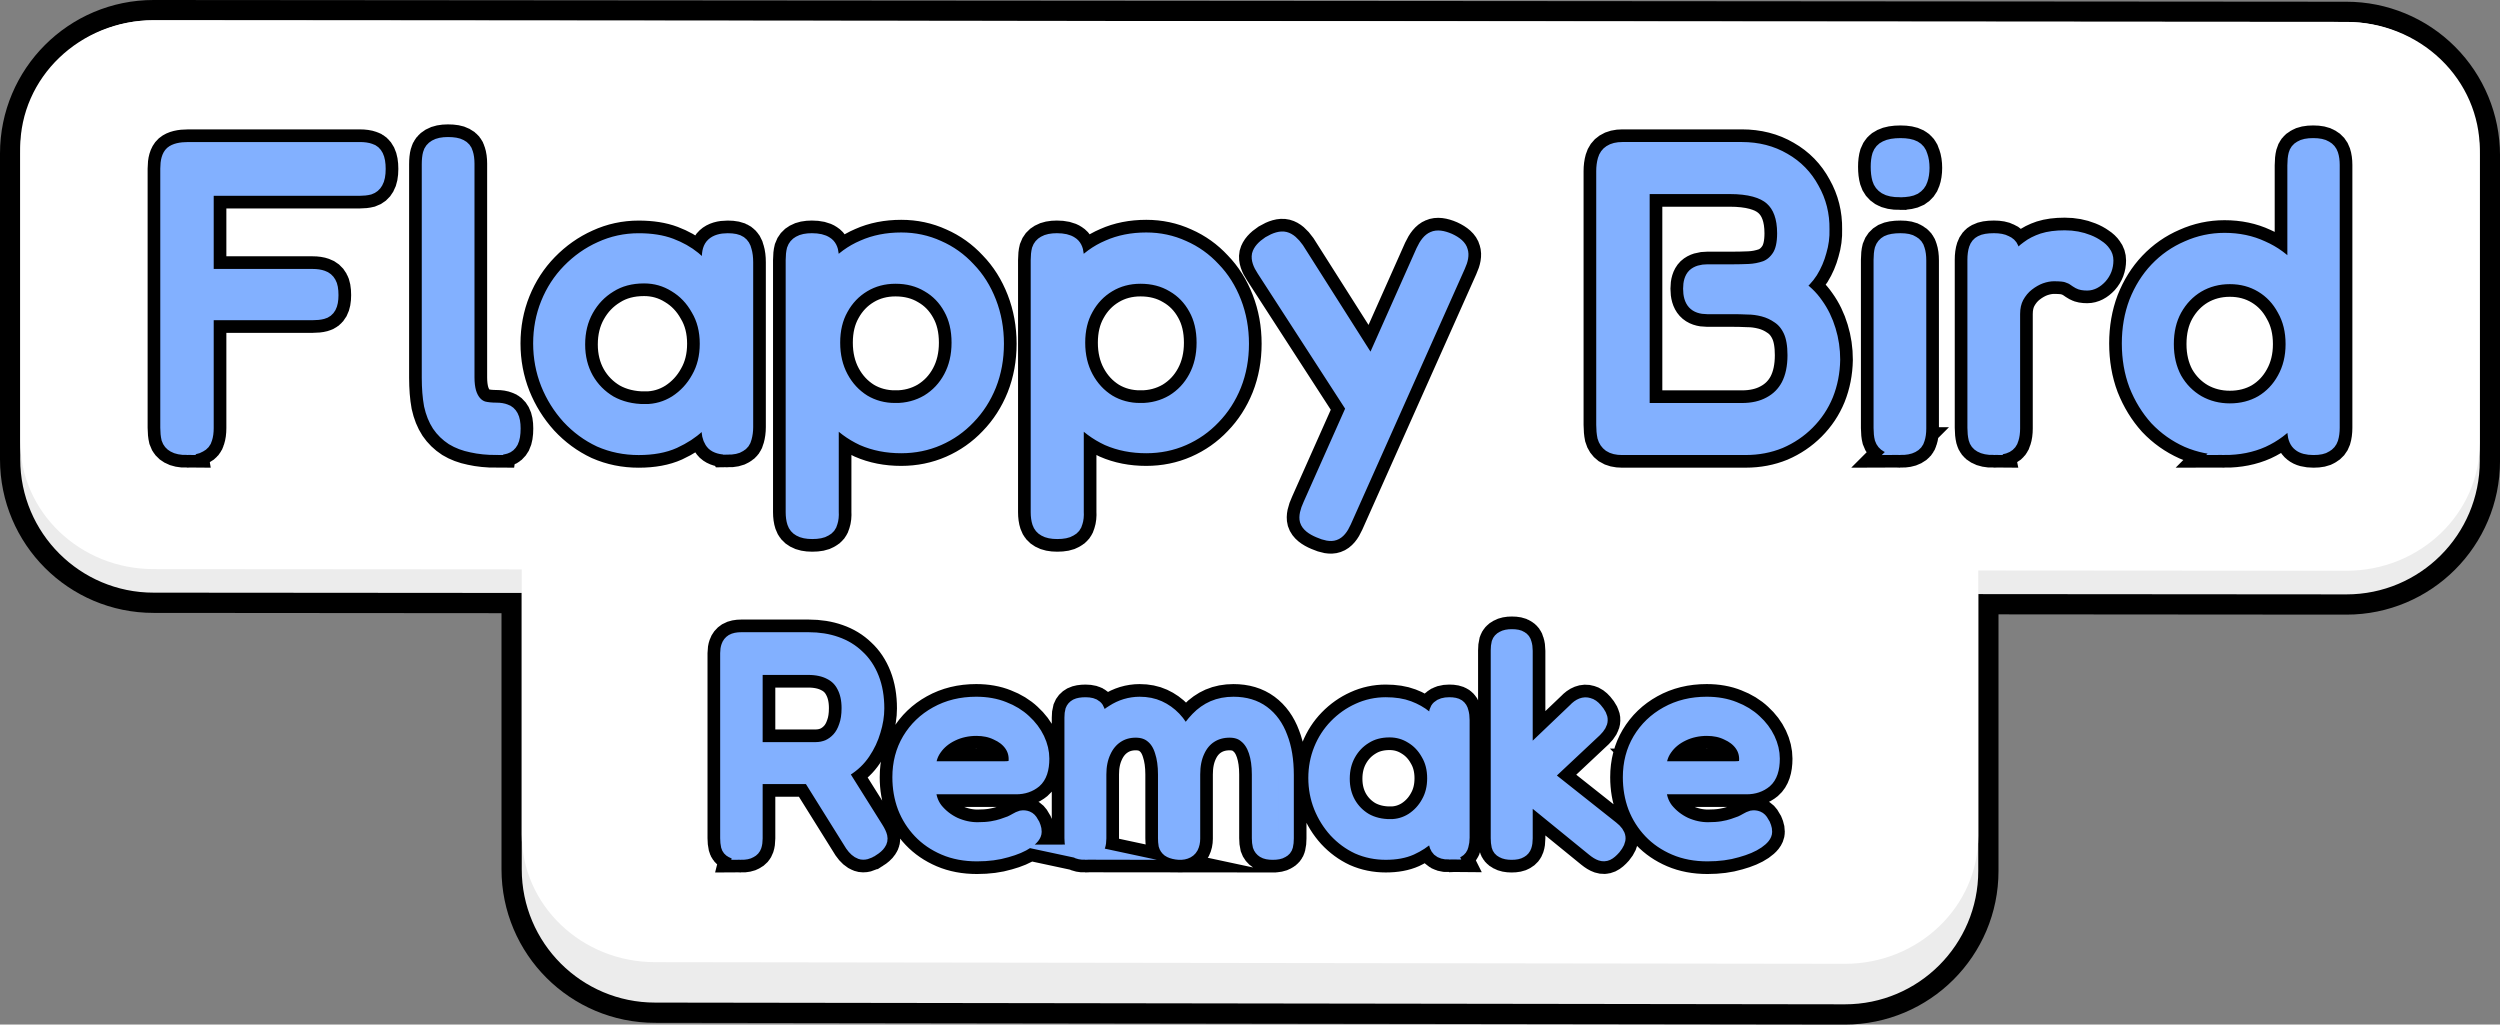 <svg version="1.1" xmlns="http://www.w3.org/2000/svg" xmlns:xlink="http://www.w3.org/1999/xlink" width="246.962" height="101.209" viewBox="0,0,246.962,101.209"><rect x="0" y="0" width="246.962" height="101.209" fill="#808080" stroke="none"/><g transform="translate(-116.519,-129.395)"><g data-paper-data="{&quot;isPaintingLayer&quot;:true}" stroke-linecap="square" stroke-linejoin="miter" stroke-miterlimit="10" stroke-dasharray="" stroke-dashoffset="0" style="mix-blend-mode: normal"><g fill="#ffffff" fill-rule="evenodd" stroke="#000000" stroke-width="4"><path d="M118.519,144.566v0c0,-7.274 5.897,-13.171 13.171,-13.171l216.621,0.171v0c3.493,0 6.843,1.388 9.313,3.858c2.47,2.47 3.858,5.82 3.858,9.313v30.203c0,7.274 -5.897,13.171 -13.171,13.171l-216.621,-0.171c-7.274,0 -13.171,-5.897 -13.171,-13.171z"/><path d="M168.06,185.061v0c0,-7.274 5.897,-13.171 13.171,-13.171l117.538,0.171v0c3.493,0 6.843,1.388 9.313,3.858c2.47,2.47 3.858,5.82 3.858,9.313v30.203c0,7.274 -5.897,13.171 -13.171,13.171l-117.538,-0.171c-7.274,0 -13.171,-5.897 -13.171,-13.171z"/></g><g fill="#ececec" fill-rule="evenodd" stroke="none" stroke-width="1"><path d="M118.519,144.566v0c0,-7.274 5.897,-13.171 13.171,-13.171l216.621,0.171v0c3.493,0 6.843,1.388 9.313,3.858c2.47,2.47 3.858,5.82 3.858,9.313v30.203c0,7.274 -5.897,13.171 -13.171,13.171l-216.621,-0.171c-7.274,0 -13.171,-5.897 -13.171,-13.171z"/><path d="M168.06,185.061v0c0,-7.274 5.897,-13.171 13.171,-13.171l117.538,0.171v0c3.493,0 6.843,1.388 9.313,3.858c2.47,2.47 3.858,5.82 3.858,9.313v30.203c0,7.274 -5.897,13.171 -13.171,13.171l-117.538,-0.171c-7.274,0 -13.171,-5.897 -13.171,-13.171z"/></g><path d="M118.519,144.024v0c0,-6.975 5.897,-12.629 13.171,-12.629l216.621,0.164v0c3.493,0 6.843,1.331 9.313,3.699c2.47,2.368 3.858,5.58 3.858,8.93v28.96c0,6.975 -5.897,12.629 -13.171,12.629l-216.621,-0.164c-7.274,0 -13.171,-5.654 -13.171,-12.629z" fill="#ffffff" fill-rule="evenodd" stroke="none" stroke-width="1"/><path d="M168.06,182.852v0c0,-6.975 5.897,-12.629 13.171,-12.629l117.538,0.164v0c3.493,0 6.843,1.331 9.313,3.699c2.47,2.368 3.858,5.58 3.858,8.93v28.96c0,6.975 -5.897,12.629 -13.171,12.629l-117.538,-0.164c-7.274,0 -13.171,-5.654 -13.171,-12.629z" fill="#ffffff" fill-rule="evenodd" stroke="none" stroke-width="1"/><g fill="#ffb905" fill-rule="nonzero" stroke="#000000" stroke-width="4"><path d="M134.974,173.595c-0.542,0 -0.954,-0.082 -1.236,-0.247c-0.259,-0.141 -0.436,-0.353 -0.53,-0.636c-0.071,-0.306 -0.106,-0.659 -0.106,-1.06v-25.605c0,-0.73 0.141,-1.224 0.424,-1.483c0.306,-0.259 0.836,-0.388 1.589,-0.388h16.952c0.4,0 0.73,0.047 0.989,0.141c0.259,0.071 0.459,0.247 0.6,0.53c0.141,0.283 0.212,0.695 0.212,1.236c0,0.565 -0.082,0.989 -0.247,1.271c-0.141,0.259 -0.353,0.436 -0.636,0.53c-0.283,0.071 -0.612,0.106 -0.989,0.106h-15.116v8.723h10.524c0.377,0 0.695,0.047 0.954,0.141c0.283,0.094 0.494,0.271 0.636,0.53c0.141,0.235 0.212,0.624 0.212,1.165c0,0.494 -0.071,0.871 -0.212,1.13c-0.141,0.259 -0.353,0.424 -0.636,0.494c-0.259,0.071 -0.6,0.106 -1.024,0.106h-10.454v11.407c0,0.4 -0.047,0.742 -0.141,1.024c-0.071,0.283 -0.247,0.494 -0.53,0.636c-0.259,0.165 -0.671,0.247 -1.236,0.247zM165.573,173.595c-0.895,0 -1.707,-0.082 -2.437,-0.247c-0.706,-0.141 -1.33,-0.377 -1.872,-0.706c-0.542,-0.353 -0.989,-0.789 -1.342,-1.307c-0.353,-0.542 -0.612,-1.189 -0.777,-1.942c-0.141,-0.777 -0.212,-1.672 -0.212,-2.684v-21.084c0,-0.424 0.035,-0.765 0.106,-1.024c0.071,-0.283 0.247,-0.506 0.53,-0.671c0.283,-0.165 0.683,-0.247 1.201,-0.247c0.542,0 0.942,0.071 1.201,0.212c0.283,0.141 0.459,0.353 0.53,0.636c0.094,0.283 0.141,0.624 0.141,1.024v21.119c0,0.565 0.059,1.059 0.177,1.483c0.118,0.4 0.294,0.742 0.53,1.024c0.235,0.283 0.53,0.483 0.883,0.6c0.377,0.094 0.824,0.141 1.342,0.141c0.33,0 0.612,0.047 0.848,0.141c0.235,0.071 0.424,0.235 0.565,0.494c0.141,0.259 0.212,0.647 0.212,1.165c0,0.565 -0.071,0.989 -0.212,1.271c-0.141,0.259 -0.33,0.424 -0.565,0.494c-0.235,0.071 -0.518,0.106 -0.848,0.106zM188.371,173.56c-0.612,0 -1.06,-0.129 -1.342,-0.388c-0.259,-0.259 -0.412,-0.647 -0.459,-1.165l0.177,-2.119c-0.283,0.447 -0.73,0.965 -1.342,1.554c-0.589,0.565 -1.366,1.071 -2.331,1.519c-0.942,0.424 -2.095,0.636 -3.461,0.636c-1.366,0 -2.637,-0.259 -3.814,-0.777c-1.154,-0.542 -2.178,-1.295 -3.073,-2.26c-0.871,-0.965 -1.554,-2.06 -2.048,-3.284c-0.494,-1.248 -0.742,-2.566 -0.742,-3.955c0,-1.389 0.247,-2.696 0.742,-3.92c0.494,-1.224 1.189,-2.296 2.084,-3.214c0.918,-0.942 1.954,-1.672 3.108,-2.19c1.177,-0.542 2.425,-0.812 3.744,-0.812c1.224,0 2.272,0.165 3.143,0.494c0.871,0.33 1.625,0.753 2.26,1.271c0.636,0.518 1.189,1.095 1.66,1.731l-0.071,-1.766c-0.024,-0.612 0.106,-1.048 0.388,-1.307c0.306,-0.283 0.777,-0.424 1.413,-0.424c0.542,0 0.93,0.082 1.165,0.247c0.235,0.165 0.388,0.412 0.459,0.742c0.094,0.306 0.141,0.683 0.141,1.13v16.281c0,0.377 -0.047,0.73 -0.141,1.06c-0.071,0.306 -0.235,0.53 -0.494,0.671c-0.235,0.165 -0.624,0.247 -1.165,0.247zM180.248,170.063c1.107,0 2.131,-0.294 3.073,-0.883c0.942,-0.612 1.683,-1.413 2.225,-2.402c0.565,-0.989 0.848,-2.131 0.848,-3.426c0,-1.319 -0.294,-2.472 -0.883,-3.461c-0.565,-1.012 -1.318,-1.801 -2.26,-2.366c-0.942,-0.589 -1.978,-0.883 -3.108,-0.883c-1.319,0 -2.46,0.306 -3.426,0.918c-0.965,0.589 -1.731,1.389 -2.296,2.402c-0.565,1.012 -0.848,2.166 -0.848,3.461c0,1.271 0.283,2.413 0.848,3.426c0.565,0.989 1.342,1.778 2.331,2.366c1.012,0.565 2.178,0.848 3.496,0.848zM205.547,173.418c-1.389,0 -2.649,-0.247 -3.779,-0.742c-1.107,-0.518 -2.06,-1.224 -2.861,-2.119c-0.777,-0.918 -1.389,-2.001 -1.836,-3.249c-0.424,-1.248 -0.624,-2.613 -0.6,-4.097c0,-1.46 0.212,-2.802 0.636,-4.026c0.424,-1.248 1.036,-2.331 1.836,-3.249c0.801,-0.918 1.754,-1.613 2.861,-2.084c1.107,-0.494 2.354,-0.742 3.744,-0.742c1.295,0 2.507,0.259 3.638,0.777c1.13,0.494 2.119,1.201 2.967,2.119c0.871,0.895 1.554,1.978 2.048,3.249c0.494,1.271 0.742,2.637 0.742,4.097c0,1.46 -0.247,2.814 -0.742,4.061c-0.494,1.224 -1.177,2.284 -2.048,3.179c-0.848,0.895 -1.836,1.589 -2.967,2.084c-1.13,0.494 -2.343,0.742 -3.638,0.742zM196.754,181.894c-0.518,0 -0.918,-0.082 -1.201,-0.247c-0.259,-0.141 -0.436,-0.353 -0.53,-0.636c-0.094,-0.283 -0.141,-0.624 -0.141,-1.024v-24.898c0,-0.4 0.035,-0.742 0.106,-1.024c0.094,-0.283 0.271,-0.494 0.53,-0.636c0.283,-0.165 0.683,-0.247 1.201,-0.247c0.612,0 1.071,0.106 1.377,0.318c0.306,0.188 0.483,0.53 0.53,1.024v25.428c0.024,0.4 -0.012,0.742 -0.106,1.024c-0.071,0.306 -0.247,0.53 -0.53,0.671c-0.259,0.165 -0.671,0.247 -1.236,0.247zM204.982,169.957c1.177,0 2.248,-0.283 3.214,-0.848c0.965,-0.589 1.719,-1.389 2.26,-2.402c0.542,-1.012 0.812,-2.166 0.812,-3.461c0,-1.319 -0.271,-2.46 -0.812,-3.426c-0.542,-0.989 -1.283,-1.754 -2.225,-2.296c-0.942,-0.565 -2.025,-0.848 -3.249,-0.848c-1.177,0 -2.237,0.283 -3.179,0.848c-0.942,0.565 -1.683,1.342 -2.225,2.331c-0.542,0.965 -0.812,2.095 -0.812,3.39c0,1.295 0.271,2.449 0.812,3.461c0.542,1.012 1.283,1.813 2.225,2.402c0.942,0.565 2.001,0.848 3.179,0.848zM229.752,173.418c-1.389,0 -2.649,-0.247 -3.779,-0.742c-1.107,-0.518 -2.06,-1.224 -2.861,-2.119c-0.777,-0.918 -1.389,-2.001 -1.836,-3.249c-0.424,-1.248 -0.624,-2.613 -0.6,-4.097c0,-1.46 0.212,-2.802 0.636,-4.026c0.424,-1.248 1.036,-2.331 1.836,-3.249c0.801,-0.918 1.754,-1.613 2.861,-2.084c1.107,-0.494 2.354,-0.742 3.744,-0.742c1.295,0 2.507,0.259 3.638,0.777c1.13,0.494 2.119,1.201 2.967,2.119c0.871,0.895 1.554,1.978 2.048,3.249c0.494,1.271 0.742,2.637 0.742,4.097c0,1.46 -0.247,2.814 -0.742,4.061c-0.494,1.224 -1.177,2.284 -2.048,3.179c-0.848,0.895 -1.836,1.589 -2.967,2.084c-1.13,0.494 -2.343,0.742 -3.638,0.742zM220.958,181.894c-0.518,0 -0.918,-0.082 -1.201,-0.247c-0.259,-0.141 -0.436,-0.353 -0.53,-0.636c-0.094,-0.283 -0.141,-0.624 -0.141,-1.024v-24.898c0,-0.4 0.035,-0.742 0.106,-1.024c0.094,-0.283 0.271,-0.494 0.53,-0.636c0.283,-0.165 0.683,-0.247 1.201,-0.247c0.612,0 1.071,0.106 1.377,0.318c0.306,0.188 0.483,0.53 0.53,1.024v25.428c0.024,0.4 -0.012,0.742 -0.106,1.024c-0.071,0.306 -0.247,0.53 -0.53,0.671c-0.259,0.165 -0.671,0.247 -1.236,0.247zM229.187,169.957c1.177,0 2.248,-0.283 3.214,-0.848c0.965,-0.589 1.719,-1.389 2.26,-2.402c0.542,-1.012 0.812,-2.166 0.812,-3.461c0,-1.319 -0.271,-2.46 -0.812,-3.426c-0.542,-0.989 -1.283,-1.754 -2.225,-2.296c-0.942,-0.565 -2.025,-0.848 -3.249,-0.848c-1.177,0 -2.237,0.283 -3.179,0.848c-0.942,0.565 -1.683,1.342 -2.225,2.331c-0.542,0.965 -0.812,2.095 -0.812,3.39c0,1.295 0.271,2.449 0.812,3.461c0.542,1.012 1.283,1.813 2.225,2.402c0.942,0.565 2.001,0.848 3.179,0.848zM246.864,181.788c-0.683,-0.283 -1.083,-0.612 -1.201,-0.989c-0.094,-0.353 0.012,-0.859 0.318,-1.519l11.16,-25.075c0.306,-0.659 0.636,-1.06 0.989,-1.201c0.353,-0.165 0.859,-0.106 1.519,0.177c0.659,0.306 1.036,0.647 1.13,1.024c0.118,0.353 0.035,0.836 -0.247,1.448l-11.266,25.252c-0.283,0.636 -0.6,1.012 -0.954,1.13c-0.33,0.118 -0.812,0.035 -1.448,-0.247zM251.031,170.911l-9.641,-14.904c-0.377,-0.565 -0.53,-1.036 -0.459,-1.413c0.094,-0.377 0.424,-0.753 0.989,-1.13c0.636,-0.377 1.142,-0.518 1.519,-0.424c0.377,0.094 0.765,0.424 1.165,0.989l8.158,12.855zM276.753,173.595c-0.494,0 -0.883,-0.094 -1.165,-0.283c-0.259,-0.188 -0.436,-0.447 -0.53,-0.777c-0.071,-0.353 -0.106,-0.742 -0.106,-1.165v-25.075c0,-0.4 0.047,-0.765 0.141,-1.095c0.094,-0.33 0.271,-0.577 0.53,-0.742c0.283,-0.188 0.671,-0.283 1.165,-0.283h11.796c1.554,0 2.931,0.353 4.132,1.06c1.201,0.683 2.131,1.636 2.79,2.861c0.683,1.201 1.012,2.519 0.989,3.955c0.024,0.73 -0.071,1.448 -0.283,2.154c-0.188,0.706 -0.471,1.366 -0.848,1.978c-0.377,0.589 -0.848,1.083 -1.413,1.483c0.777,0.471 1.424,1.083 1.942,1.836c0.542,0.753 0.954,1.601 1.236,2.543c0.283,0.918 0.424,1.884 0.424,2.896c-0.024,1.224 -0.247,2.366 -0.671,3.426c-0.424,1.036 -1.036,1.954 -1.836,2.755c-0.777,0.777 -1.683,1.389 -2.719,1.836c-1.036,0.424 -2.154,0.636 -3.355,0.636zM278.731,169.957h9.853c1.083,0 2.013,-0.212 2.79,-0.636c0.801,-0.424 1.413,-1.036 1.836,-1.836c0.424,-0.824 0.636,-1.825 0.636,-3.002c0,-1.012 -0.141,-1.825 -0.424,-2.437c-0.283,-0.612 -0.671,-1.083 -1.165,-1.413c-0.471,-0.33 -0.977,-0.565 -1.519,-0.706c-0.542,-0.141 -1.071,-0.212 -1.589,-0.212c-0.518,-0.024 -0.989,-0.035 -1.413,-0.035h-2.578c-0.565,0 -0.977,-0.141 -1.236,-0.424c-0.259,-0.283 -0.388,-0.73 -0.388,-1.342c0,-0.589 0.129,-1.012 0.388,-1.271c0.283,-0.259 0.706,-0.388 1.271,-0.388h2.578c0.447,0 0.954,-0.012 1.519,-0.035c0.565,-0.024 1.118,-0.129 1.66,-0.318c0.542,-0.212 0.989,-0.589 1.342,-1.13c0.353,-0.542 0.53,-1.318 0.53,-2.331c0,-1.577 -0.424,-2.743 -1.271,-3.496c-0.848,-0.753 -2.237,-1.13 -4.167,-1.13h-8.653zM304.221,173.595c-0.542,0 -0.954,-0.082 -1.236,-0.247c-0.259,-0.141 -0.436,-0.353 -0.53,-0.636c-0.071,-0.283 -0.106,-0.624 -0.106,-1.024v-16.634c0,-0.4 0.035,-0.742 0.106,-1.024c0.094,-0.283 0.271,-0.494 0.53,-0.636c0.283,-0.141 0.706,-0.212 1.271,-0.212c0.542,0 0.93,0.082 1.165,0.247c0.259,0.141 0.424,0.353 0.494,0.636c0.094,0.283 0.141,0.636 0.141,1.06v16.599c0,0.4 -0.047,0.742 -0.141,1.024c-0.071,0.283 -0.247,0.494 -0.53,0.636c-0.259,0.141 -0.647,0.212 -1.165,0.212zM304.221,148.132c-0.636,0 -1.107,-0.094 -1.413,-0.283c-0.306,-0.188 -0.506,-0.447 -0.6,-0.777c-0.094,-0.33 -0.141,-0.73 -0.141,-1.201c0,-0.447 0.047,-0.824 0.141,-1.13c0.118,-0.33 0.33,-0.565 0.636,-0.706c0.33,-0.165 0.8,-0.247 1.413,-0.247c0.589,0 1.036,0.082 1.342,0.247c0.306,0.165 0.506,0.424 0.6,0.777c0.118,0.33 0.177,0.718 0.177,1.165c0,0.447 -0.059,0.836 -0.177,1.165c-0.094,0.306 -0.294,0.553 -0.6,0.742c-0.306,0.165 -0.765,0.247 -1.377,0.247zM313.455,173.595c-0.542,0 -0.954,-0.082 -1.236,-0.247c-0.259,-0.141 -0.424,-0.353 -0.494,-0.636c-0.071,-0.306 -0.106,-0.659 -0.106,-1.06v-16.599c0,-0.424 0.047,-0.777 0.141,-1.06c0.094,-0.283 0.259,-0.483 0.494,-0.6c0.259,-0.141 0.671,-0.212 1.236,-0.212c0.494,0 0.871,0.071 1.13,0.212c0.283,0.118 0.471,0.294 0.565,0.53c0.094,0.235 0.141,0.506 0.141,0.812l-0.141,1.271c0.188,-0.353 0.412,-0.718 0.671,-1.095c0.283,-0.377 0.624,-0.706 1.024,-0.989c0.4,-0.306 0.883,-0.553 1.448,-0.742c0.589,-0.188 1.307,-0.283 2.154,-0.283c0.424,0 0.824,0.035 1.201,0.106c0.377,0.071 0.742,0.177 1.095,0.318c0.353,0.141 0.659,0.306 0.918,0.494c0.259,0.165 0.459,0.353 0.6,0.565c0.165,0.212 0.247,0.459 0.247,0.742c0,0.612 -0.2,1.142 -0.6,1.589c-0.4,0.424 -0.812,0.636 -1.236,0.636c-0.353,0 -0.612,-0.047 -0.777,-0.141c-0.165,-0.094 -0.33,-0.2 -0.494,-0.318c-0.165,-0.118 -0.388,-0.224 -0.671,-0.318c-0.259,-0.094 -0.706,-0.141 -1.342,-0.141c-0.424,0 -0.871,0.082 -1.342,0.247c-0.447,0.165 -0.883,0.412 -1.307,0.742c-0.424,0.33 -0.777,0.753 -1.06,1.271c-0.259,0.494 -0.388,1.071 -0.388,1.731v11.301c0,0.4 -0.047,0.742 -0.141,1.024c-0.071,0.283 -0.235,0.494 -0.494,0.636c-0.259,0.141 -0.671,0.212 -1.236,0.212zM336.267,173.595c-1.271,0 -2.484,-0.247 -3.638,-0.742c-1.154,-0.518 -2.166,-1.236 -3.037,-2.154c-0.848,-0.942 -1.519,-2.037 -2.013,-3.284c-0.471,-1.248 -0.706,-2.613 -0.706,-4.097c0,-1.46 0.235,-2.814 0.706,-4.061c0.494,-1.248 1.165,-2.319 2.013,-3.214c0.871,-0.918 1.884,-1.625 3.037,-2.119c1.154,-0.518 2.366,-0.777 3.638,-0.777c1.366,0 2.602,0.259 3.708,0.777c1.13,0.494 2.095,1.201 2.896,2.119c0.801,0.895 1.401,1.978 1.801,3.249c0.424,1.248 0.636,2.602 0.636,4.061c0.047,1.483 -0.153,2.849 -0.6,4.097c-0.424,1.224 -1.036,2.307 -1.836,3.249c-0.777,0.918 -1.731,1.636 -2.861,2.154c-1.107,0.494 -2.354,0.742 -3.744,0.742zM336.797,169.993c1.177,0 2.237,-0.271 3.179,-0.812c0.942,-0.565 1.683,-1.342 2.225,-2.331c0.565,-1.012 0.848,-2.166 0.848,-3.461c0,-1.319 -0.283,-2.472 -0.848,-3.461c-0.542,-1.012 -1.283,-1.801 -2.225,-2.366c-0.942,-0.565 -2.001,-0.848 -3.179,-0.848c-1.177,0 -2.249,0.283 -3.214,0.848c-0.942,0.565 -1.695,1.354 -2.26,2.366c-0.542,0.989 -0.812,2.143 -0.812,3.461c0,1.295 0.271,2.449 0.812,3.461c0.565,0.989 1.33,1.766 2.296,2.331c0.965,0.542 2.025,0.812 3.179,0.812zM345.061,173.595c-0.612,0 -1.06,-0.118 -1.342,-0.353c-0.283,-0.212 -0.447,-0.589 -0.494,-1.13v-26.382c0,-0.424 0.035,-0.777 0.106,-1.06c0.071,-0.283 0.235,-0.494 0.494,-0.636c0.259,-0.165 0.659,-0.247 1.201,-0.247c0.542,0 0.942,0.082 1.201,0.247c0.259,0.141 0.436,0.353 0.53,0.636c0.094,0.283 0.141,0.624 0.141,1.024v25.958c0,0.4 -0.047,0.753 -0.141,1.06c-0.094,0.283 -0.271,0.494 -0.53,0.636c-0.235,0.165 -0.624,0.247 -1.165,0.247z"/><path d="M189.722,213.582c-0.369,0 -0.655,-0.059 -0.857,-0.176c-0.202,-0.101 -0.328,-0.252 -0.378,-0.453c-0.05,-0.218 -0.076,-0.47 -0.076,-0.756v-18.29c0,-0.252 0.034,-0.47 0.101,-0.655c0.067,-0.202 0.193,-0.361 0.378,-0.479c0.202,-0.118 0.487,-0.176 0.857,-0.176h6.651c0.991,0 1.889,0.143 2.696,0.428c0.823,0.286 1.528,0.714 2.116,1.285c0.605,0.554 1.075,1.26 1.411,2.116c0.336,0.857 0.504,1.839 0.504,2.948c0,0.705 -0.118,1.436 -0.353,2.192c-0.218,0.756 -0.554,1.47 -1.008,2.141c-0.437,0.655 -1.008,1.201 -1.713,1.638c-0.705,0.437 -1.562,0.689 -2.57,0.756h-6.374v6.122c0,0.286 -0.034,0.529 -0.101,0.731c-0.067,0.202 -0.202,0.353 -0.403,0.453c-0.185,0.118 -0.479,0.176 -0.882,0.176zM202.645,213.255c-0.437,0.286 -0.798,0.378 -1.083,0.277c-0.286,-0.101 -0.563,-0.344 -0.831,-0.731l-4.812,-7.709l2.973,-0.453l4.157,6.626c0.202,0.319 0.327,0.588 0.378,0.806c0.05,0.218 0.008,0.42 -0.126,0.605c-0.118,0.185 -0.336,0.378 -0.655,0.579zM191.107,203.455h5.971c0.453,0 0.882,-0.084 1.285,-0.252c0.403,-0.185 0.756,-0.445 1.058,-0.781c0.302,-0.336 0.537,-0.756 0.705,-1.26c0.185,-0.504 0.277,-1.108 0.277,-1.814c0,-0.857 -0.16,-1.587 -0.479,-2.192c-0.302,-0.605 -0.756,-1.058 -1.36,-1.36c-0.605,-0.319 -1.344,-0.479 -2.217,-0.479h-5.24zM213.029,213.734c-1.192,0 -2.259,-0.202 -3.199,-0.605c-0.941,-0.403 -1.738,-0.949 -2.393,-1.638c-0.655,-0.689 -1.159,-1.486 -1.512,-2.393c-0.336,-0.907 -0.504,-1.881 -0.504,-2.922c0,-1.377 0.319,-2.603 0.957,-3.678c0.655,-1.092 1.545,-1.948 2.67,-2.57c1.142,-0.638 2.444,-0.957 3.905,-0.957c1.008,0 1.906,0.16 2.696,0.479c0.789,0.302 1.461,0.714 2.015,1.234c0.571,0.521 1.008,1.1 1.31,1.738c0.302,0.638 0.453,1.276 0.453,1.915c0,1.024 -0.244,1.747 -0.731,2.167c-0.487,0.403 -1.083,0.605 -1.789,0.605h-8.691c-0.017,0.89 0.218,1.654 0.705,2.293c0.504,0.621 1.125,1.108 1.864,1.461c0.756,0.336 1.52,0.504 2.292,0.504c0.554,0 1.033,-0.034 1.436,-0.101c0.403,-0.067 0.756,-0.151 1.058,-0.252c0.302,-0.101 0.563,-0.193 0.781,-0.277c0.218,-0.101 0.411,-0.202 0.579,-0.302c0.168,-0.101 0.336,-0.176 0.504,-0.227c0.185,-0.034 0.361,-0.017 0.529,0.05c0.168,0.067 0.302,0.202 0.403,0.403c0.118,0.168 0.193,0.319 0.227,0.453c0.05,0.134 0.076,0.286 0.076,0.453c0,0.286 -0.244,0.596 -0.731,0.932c-0.487,0.336 -1.159,0.621 -2.015,0.857c-0.84,0.252 -1.805,0.378 -2.897,0.378zM208.217,205.345h7.558c0.386,0 0.672,-0.05 0.857,-0.151c0.185,-0.101 0.277,-0.369 0.277,-0.806c0,-0.571 -0.168,-1.083 -0.504,-1.537c-0.336,-0.453 -0.806,-0.815 -1.411,-1.083c-0.588,-0.286 -1.26,-0.428 -2.015,-0.428c-0.873,0 -1.679,0.176 -2.418,0.529c-0.739,0.353 -1.318,0.831 -1.738,1.436c-0.42,0.588 -0.621,1.268 -0.605,2.041zM223.73,213.582c-0.386,0 -0.672,-0.059 -0.857,-0.176c-0.185,-0.118 -0.311,-0.277 -0.378,-0.479c-0.05,-0.202 -0.076,-0.445 -0.076,-0.731v-11.916c0,-0.286 0.025,-0.512 0.076,-0.68c0.067,-0.185 0.193,-0.327 0.378,-0.428c0.202,-0.101 0.495,-0.151 0.882,-0.151c0.437,0 0.747,0.084 0.932,0.252c0.202,0.168 0.302,0.462 0.302,0.882l-0.126,1.31c0.134,-0.302 0.344,-0.605 0.63,-0.907c0.286,-0.302 0.621,-0.571 1.008,-0.806c0.386,-0.252 0.798,-0.445 1.234,-0.579c0.453,-0.134 0.907,-0.202 1.36,-0.202c0.705,0 1.335,0.126 1.889,0.378c0.554,0.252 1.05,0.605 1.486,1.058c0.437,0.453 0.806,1.024 1.108,1.713c0.403,-0.655 0.831,-1.218 1.285,-1.688c0.453,-0.47 0.966,-0.831 1.537,-1.083c0.588,-0.252 1.243,-0.378 1.965,-0.378c1.142,0 2.099,0.286 2.872,0.857c0.773,0.571 1.352,1.377 1.738,2.418c0.403,1.024 0.605,2.259 0.605,3.703v6.273c0,0.286 -0.025,0.529 -0.076,0.731c-0.05,0.202 -0.176,0.353 -0.378,0.453c-0.185,0.118 -0.479,0.176 -0.882,0.176c-0.386,0 -0.672,-0.059 -0.857,-0.176c-0.185,-0.118 -0.311,-0.277 -0.378,-0.479c-0.05,-0.202 -0.076,-0.445 -0.076,-0.731v-6.298c0,-0.89 -0.109,-1.663 -0.328,-2.318c-0.218,-0.655 -0.546,-1.159 -0.983,-1.512c-0.42,-0.369 -0.966,-0.554 -1.637,-0.554c-0.722,0 -1.36,0.176 -1.915,0.529c-0.554,0.353 -0.983,0.865 -1.285,1.537c-0.302,0.655 -0.453,1.428 -0.453,2.318v6.348c0,0.302 -0.059,0.571 -0.176,0.806c-0.118,0.218 -0.302,0.369 -0.554,0.453c-0.235,0.084 -0.521,0.101 -0.857,0.05c-0.319,-0.05 -0.563,-0.134 -0.731,-0.252c-0.151,-0.118 -0.252,-0.269 -0.302,-0.453c-0.034,-0.202 -0.05,-0.42 -0.05,-0.655v-6.298c0,-0.89 -0.109,-1.663 -0.327,-2.318c-0.202,-0.655 -0.521,-1.159 -0.957,-1.512c-0.437,-0.369 -0.991,-0.554 -1.663,-0.554c-0.722,0 -1.36,0.185 -1.915,0.554c-0.554,0.369 -0.983,0.89 -1.285,1.562c-0.302,0.655 -0.453,1.411 -0.453,2.267v6.323c0,0.286 -0.034,0.529 -0.101,0.731c-0.05,0.202 -0.176,0.353 -0.378,0.453c-0.185,0.118 -0.47,0.176 -0.857,0.176zM259.66,213.557c-0.437,0 -0.756,-0.092 -0.957,-0.277c-0.185,-0.185 -0.294,-0.462 -0.327,-0.831l0.126,-1.512c-0.202,0.319 -0.521,0.689 -0.957,1.108c-0.42,0.403 -0.974,0.764 -1.663,1.083c-0.672,0.302 -1.495,0.453 -2.469,0.453c-0.974,0 -1.881,-0.185 -2.721,-0.554c-0.823,-0.386 -1.554,-0.924 -2.192,-1.612c-0.621,-0.689 -1.108,-1.47 -1.461,-2.343c-0.353,-0.89 -0.529,-1.831 -0.529,-2.822c0,-0.991 0.176,-1.923 0.529,-2.796c0.353,-0.873 0.848,-1.638 1.486,-2.293c0.655,-0.672 1.394,-1.192 2.217,-1.562c0.84,-0.386 1.73,-0.579 2.67,-0.579c0.873,0 1.621,0.118 2.242,0.353c0.621,0.235 1.159,0.537 1.612,0.907c0.453,0.369 0.848,0.781 1.184,1.234l-0.05,-1.26c-0.017,-0.437 0.076,-0.747 0.277,-0.932c0.218,-0.202 0.554,-0.302 1.008,-0.302c0.386,0 0.663,0.059 0.831,0.176c0.168,0.118 0.277,0.294 0.328,0.529c0.067,0.218 0.101,0.487 0.101,0.806v11.614c0,0.269 -0.034,0.521 -0.101,0.756c-0.05,0.218 -0.168,0.378 -0.353,0.479c-0.168,0.118 -0.445,0.176 -0.831,0.176zM253.866,211.063c0.789,0 1.52,-0.21 2.192,-0.63c0.672,-0.437 1.201,-1.008 1.587,-1.713c0.403,-0.705 0.605,-1.52 0.605,-2.444c0,-0.941 -0.21,-1.763 -0.63,-2.469c-0.403,-0.722 -0.941,-1.285 -1.612,-1.688c-0.672,-0.42 -1.411,-0.63 -2.217,-0.63c-0.941,0 -1.755,0.218 -2.444,0.655c-0.689,0.42 -1.234,0.991 -1.638,1.713c-0.403,0.722 -0.605,1.545 -0.605,2.469c0,0.907 0.202,1.721 0.605,2.444c0.403,0.705 0.957,1.268 1.663,1.688c0.722,0.403 1.554,0.605 2.494,0.605zM275.716,211.24c0.386,0.302 0.596,0.596 0.63,0.882c0.034,0.269 -0.109,0.596 -0.428,0.983c-0.252,0.286 -0.47,0.47 -0.655,0.554c-0.185,0.084 -0.378,0.092 -0.579,0.025c-0.202,-0.067 -0.437,-0.21 -0.705,-0.428l-6.802,-5.542v4.509c0,0.286 -0.034,0.529 -0.101,0.731c-0.067,0.202 -0.193,0.353 -0.378,0.453c-0.185,0.118 -0.47,0.176 -0.857,0.176c-0.369,0 -0.655,-0.059 -0.857,-0.176c-0.202,-0.101 -0.328,-0.252 -0.378,-0.453c-0.05,-0.218 -0.076,-0.47 -0.076,-0.756v-18.567c0,-0.269 0.025,-0.504 0.076,-0.705c0.067,-0.202 0.202,-0.353 0.403,-0.453c0.202,-0.118 0.487,-0.176 0.857,-0.176c0.403,0 0.689,0.059 0.857,0.176c0.185,0.101 0.302,0.26 0.353,0.479c0.067,0.202 0.101,0.445 0.101,0.731v10.631l4.963,-4.736c0.218,-0.235 0.437,-0.395 0.655,-0.479c0.218,-0.084 0.428,-0.092 0.63,-0.025c0.218,0.05 0.437,0.202 0.655,0.453c0.353,0.403 0.521,0.739 0.504,1.008c0,0.269 -0.176,0.579 -0.529,0.932l-4.887,4.585zM285.189,213.734c-1.192,0 -2.259,-0.202 -3.199,-0.605c-0.941,-0.403 -1.738,-0.949 -2.393,-1.638c-0.655,-0.689 -1.159,-1.486 -1.512,-2.393c-0.336,-0.907 -0.504,-1.881 -0.504,-2.922c0,-1.377 0.319,-2.603 0.957,-3.678c0.655,-1.092 1.545,-1.948 2.67,-2.57c1.142,-0.638 2.444,-0.957 3.905,-0.957c1.008,0 1.906,0.16 2.696,0.479c0.789,0.302 1.461,0.714 2.015,1.234c0.571,0.521 1.008,1.1 1.31,1.738c0.302,0.638 0.453,1.276 0.453,1.915c0,1.024 -0.244,1.747 -0.731,2.167c-0.487,0.403 -1.083,0.605 -1.789,0.605h-8.691c-0.017,0.89 0.218,1.654 0.705,2.293c0.504,0.621 1.125,1.108 1.864,1.461c0.756,0.336 1.52,0.504 2.292,0.504c0.554,0 1.033,-0.034 1.436,-0.101c0.403,-0.067 0.756,-0.151 1.058,-0.252c0.302,-0.101 0.563,-0.193 0.781,-0.277c0.218,-0.101 0.411,-0.202 0.579,-0.302c0.168,-0.101 0.336,-0.176 0.504,-0.227c0.185,-0.034 0.361,-0.017 0.529,0.05c0.168,0.067 0.302,0.202 0.403,0.403c0.118,0.168 0.193,0.319 0.227,0.453c0.05,0.134 0.076,0.286 0.076,0.453c0,0.286 -0.244,0.596 -0.731,0.932c-0.487,0.336 -1.159,0.621 -2.015,0.857c-0.84,0.252 -1.805,0.378 -2.897,0.378zM280.378,205.345h7.558c0.386,0 0.672,-0.05 0.857,-0.151c0.185,-0.101 0.277,-0.369 0.277,-0.806c0,-0.571 -0.168,-1.083 -0.504,-1.537c-0.336,-0.453 -0.806,-0.815 -1.411,-1.083c-0.588,-0.286 -1.26,-0.428 -2.015,-0.428c-0.873,0 -1.679,0.176 -2.418,0.529c-0.739,0.353 -1.318,0.831 -1.738,1.436c-0.42,0.588 -0.621,1.268 -0.605,2.041z"/></g><g fill="#82b0ff" fill-rule="nonzero" stroke="#82b0ff" stroke-width="1.5"><path d="M134.974,173.595c-0.542,0 -0.954,-0.082 -1.236,-0.247c-0.259,-0.141 -0.436,-0.353 -0.53,-0.636c-0.071,-0.306 -0.106,-0.659 -0.106,-1.06v-25.605c0,-0.73 0.141,-1.224 0.424,-1.483c0.306,-0.259 0.836,-0.388 1.589,-0.388h16.952c0.4,0 0.73,0.047 0.989,0.141c0.259,0.071 0.459,0.247 0.6,0.53c0.141,0.283 0.212,0.695 0.212,1.236c0,0.565 -0.082,0.989 -0.247,1.271c-0.141,0.259 -0.353,0.436 -0.636,0.53c-0.283,0.071 -0.612,0.106 -0.989,0.106h-15.116v8.723h10.524c0.377,0 0.695,0.047 0.954,0.141c0.283,0.094 0.494,0.271 0.636,0.53c0.141,0.235 0.212,0.624 0.212,1.165c0,0.494 -0.071,0.871 -0.212,1.13c-0.141,0.259 -0.353,0.424 -0.636,0.494c-0.259,0.071 -0.6,0.106 -1.024,0.106h-10.454v11.407c0,0.4 -0.047,0.742 -0.141,1.024c-0.071,0.283 -0.247,0.494 -0.53,0.636c-0.259,0.165 -0.671,0.247 -1.236,0.247zM165.573,173.595c-0.895,0 -1.707,-0.082 -2.437,-0.247c-0.706,-0.141 -1.33,-0.377 -1.872,-0.706c-0.542,-0.353 -0.989,-0.789 -1.342,-1.307c-0.353,-0.542 -0.612,-1.189 -0.777,-1.942c-0.141,-0.777 -0.212,-1.672 -0.212,-2.684v-21.084c0,-0.424 0.035,-0.765 0.106,-1.024c0.071,-0.283 0.247,-0.506 0.53,-0.671c0.283,-0.165 0.683,-0.247 1.201,-0.247c0.542,0 0.942,0.071 1.201,0.212c0.283,0.141 0.459,0.353 0.53,0.636c0.094,0.283 0.141,0.624 0.141,1.024v21.119c0,0.565 0.059,1.059 0.177,1.483c0.118,0.4 0.294,0.742 0.53,1.024c0.235,0.283 0.53,0.483 0.883,0.6c0.377,0.094 0.824,0.141 1.342,0.141c0.33,0 0.612,0.047 0.848,0.141c0.235,0.071 0.424,0.235 0.565,0.494c0.141,0.259 0.212,0.647 0.212,1.165c0,0.565 -0.071,0.989 -0.212,1.271c-0.141,0.259 -0.33,0.424 -0.565,0.494c-0.235,0.071 -0.518,0.106 -0.848,0.106zM188.371,173.56c-0.612,0 -1.06,-0.129 -1.342,-0.388c-0.259,-0.259 -0.412,-0.647 -0.459,-1.165l0.177,-2.119c-0.283,0.447 -0.73,0.965 -1.342,1.554c-0.589,0.565 -1.366,1.071 -2.331,1.519c-0.942,0.424 -2.095,0.636 -3.461,0.636c-1.366,0 -2.637,-0.259 -3.814,-0.777c-1.154,-0.542 -2.178,-1.295 -3.073,-2.26c-0.871,-0.965 -1.554,-2.06 -2.048,-3.284c-0.494,-1.248 -0.742,-2.566 -0.742,-3.955c0,-1.389 0.247,-2.696 0.742,-3.92c0.494,-1.224 1.189,-2.296 2.084,-3.214c0.918,-0.942 1.954,-1.672 3.108,-2.19c1.177,-0.542 2.425,-0.812 3.744,-0.812c1.224,0 2.272,0.165 3.143,0.494c0.871,0.33 1.625,0.753 2.26,1.271c0.636,0.518 1.189,1.095 1.66,1.731l-0.071,-1.766c-0.024,-0.612 0.106,-1.048 0.388,-1.307c0.306,-0.283 0.777,-0.424 1.413,-0.424c0.542,0 0.93,0.082 1.165,0.247c0.235,0.165 0.388,0.412 0.459,0.742c0.094,0.306 0.141,0.683 0.141,1.13v16.281c0,0.377 -0.047,0.73 -0.141,1.06c-0.071,0.306 -0.235,0.53 -0.494,0.671c-0.235,0.165 -0.624,0.247 -1.165,0.247zM180.248,170.063c1.107,0 2.131,-0.294 3.073,-0.883c0.942,-0.612 1.683,-1.413 2.225,-2.402c0.565,-0.989 0.848,-2.131 0.848,-3.426c0,-1.319 -0.294,-2.472 -0.883,-3.461c-0.565,-1.012 -1.318,-1.801 -2.26,-2.366c-0.942,-0.589 -1.978,-0.883 -3.108,-0.883c-1.319,0 -2.46,0.306 -3.426,0.918c-0.965,0.589 -1.731,1.389 -2.296,2.402c-0.565,1.012 -0.848,2.166 -0.848,3.461c0,1.271 0.283,2.413 0.848,3.426c0.565,0.989 1.342,1.778 2.331,2.366c1.012,0.565 2.178,0.848 3.496,0.848zM205.547,173.418c-1.389,0 -2.649,-0.247 -3.779,-0.742c-1.107,-0.518 -2.06,-1.224 -2.861,-2.119c-0.777,-0.918 -1.389,-2.001 -1.836,-3.249c-0.424,-1.248 -0.624,-2.613 -0.6,-4.097c0,-1.46 0.212,-2.802 0.636,-4.026c0.424,-1.248 1.036,-2.331 1.836,-3.249c0.801,-0.918 1.754,-1.613 2.861,-2.084c1.107,-0.494 2.354,-0.742 3.744,-0.742c1.295,0 2.507,0.259 3.638,0.777c1.13,0.494 2.119,1.201 2.967,2.119c0.871,0.895 1.554,1.978 2.048,3.249c0.494,1.271 0.742,2.637 0.742,4.097c0,1.46 -0.247,2.814 -0.742,4.061c-0.494,1.224 -1.177,2.284 -2.048,3.179c-0.848,0.895 -1.836,1.589 -2.967,2.084c-1.13,0.494 -2.343,0.742 -3.638,0.742zM196.754,181.894c-0.518,0 -0.918,-0.082 -1.201,-0.247c-0.259,-0.141 -0.436,-0.353 -0.53,-0.636c-0.094,-0.283 -0.141,-0.624 -0.141,-1.024v-24.898c0,-0.4 0.035,-0.742 0.106,-1.024c0.094,-0.283 0.271,-0.494 0.53,-0.636c0.283,-0.165 0.683,-0.247 1.201,-0.247c0.612,0 1.071,0.106 1.377,0.318c0.306,0.188 0.483,0.53 0.53,1.024v25.428c0.024,0.4 -0.012,0.742 -0.106,1.024c-0.071,0.306 -0.247,0.53 -0.53,0.671c-0.259,0.165 -0.671,0.247 -1.236,0.247zM204.982,169.957c1.177,0 2.248,-0.283 3.214,-0.848c0.965,-0.589 1.719,-1.389 2.26,-2.402c0.542,-1.012 0.812,-2.166 0.812,-3.461c0,-1.319 -0.271,-2.46 -0.812,-3.426c-0.542,-0.989 -1.283,-1.754 -2.225,-2.296c-0.942,-0.565 -2.025,-0.848 -3.249,-0.848c-1.177,0 -2.237,0.283 -3.179,0.848c-0.942,0.565 -1.683,1.342 -2.225,2.331c-0.542,0.965 -0.812,2.095 -0.812,3.39c0,1.295 0.271,2.449 0.812,3.461c0.542,1.012 1.283,1.813 2.225,2.402c0.942,0.565 2.001,0.848 3.179,0.848zM229.752,173.418c-1.389,0 -2.649,-0.247 -3.779,-0.742c-1.107,-0.518 -2.06,-1.224 -2.861,-2.119c-0.777,-0.918 -1.389,-2.001 -1.836,-3.249c-0.424,-1.248 -0.624,-2.613 -0.6,-4.097c0,-1.46 0.212,-2.802 0.636,-4.026c0.424,-1.248 1.036,-2.331 1.836,-3.249c0.801,-0.918 1.754,-1.613 2.861,-2.084c1.107,-0.494 2.354,-0.742 3.744,-0.742c1.295,0 2.507,0.259 3.638,0.777c1.13,0.494 2.119,1.201 2.967,2.119c0.871,0.895 1.554,1.978 2.048,3.249c0.494,1.271 0.742,2.637 0.742,4.097c0,1.46 -0.247,2.814 -0.742,4.061c-0.494,1.224 -1.177,2.284 -2.048,3.179c-0.848,0.895 -1.836,1.589 -2.967,2.084c-1.13,0.494 -2.343,0.742 -3.638,0.742zM220.958,181.894c-0.518,0 -0.918,-0.082 -1.201,-0.247c-0.259,-0.141 -0.436,-0.353 -0.53,-0.636c-0.094,-0.283 -0.141,-0.624 -0.141,-1.024v-24.898c0,-0.4 0.035,-0.742 0.106,-1.024c0.094,-0.283 0.271,-0.494 0.53,-0.636c0.283,-0.165 0.683,-0.247 1.201,-0.247c0.612,0 1.071,0.106 1.377,0.318c0.306,0.188 0.483,0.53 0.53,1.024v25.428c0.024,0.4 -0.012,0.742 -0.106,1.024c-0.071,0.306 -0.247,0.53 -0.53,0.671c-0.259,0.165 -0.671,0.247 -1.236,0.247zM229.187,169.957c1.177,0 2.248,-0.283 3.214,-0.848c0.965,-0.589 1.719,-1.389 2.26,-2.402c0.542,-1.012 0.812,-2.166 0.812,-3.461c0,-1.319 -0.271,-2.46 -0.812,-3.426c-0.542,-0.989 -1.283,-1.754 -2.225,-2.296c-0.942,-0.565 -2.025,-0.848 -3.249,-0.848c-1.177,0 -2.237,0.283 -3.179,0.848c-0.942,0.565 -1.683,1.342 -2.225,2.331c-0.542,0.965 -0.812,2.095 -0.812,3.39c0,1.295 0.271,2.449 0.812,3.461c0.542,1.012 1.283,1.813 2.225,2.402c0.942,0.565 2.001,0.848 3.179,0.848zM246.864,181.788c-0.683,-0.283 -1.083,-0.612 -1.201,-0.989c-0.094,-0.353 0.012,-0.859 0.318,-1.519l11.16,-25.075c0.306,-0.659 0.636,-1.06 0.989,-1.201c0.353,-0.165 0.859,-0.106 1.519,0.177c0.659,0.306 1.036,0.647 1.13,1.024c0.118,0.353 0.035,0.836 -0.247,1.448l-11.266,25.252c-0.283,0.636 -0.6,1.012 -0.954,1.13c-0.33,0.118 -0.812,0.035 -1.448,-0.247zM251.031,170.911l-9.641,-14.904c-0.377,-0.565 -0.53,-1.036 -0.459,-1.413c0.094,-0.377 0.424,-0.753 0.989,-1.13c0.636,-0.377 1.142,-0.518 1.519,-0.424c0.377,0.094 0.765,0.424 1.165,0.989l8.158,12.855zM276.753,173.595c-0.494,0 -0.883,-0.094 -1.165,-0.283c-0.259,-0.188 -0.436,-0.447 -0.53,-0.777c-0.071,-0.353 -0.106,-0.742 -0.106,-1.165v-25.075c0,-0.4 0.047,-0.765 0.141,-1.095c0.094,-0.33 0.271,-0.577 0.53,-0.742c0.283,-0.188 0.671,-0.283 1.165,-0.283h11.796c1.554,0 2.931,0.353 4.132,1.06c1.201,0.683 2.131,1.636 2.79,2.861c0.683,1.201 1.012,2.519 0.989,3.955c0.024,0.73 -0.071,1.448 -0.283,2.154c-0.188,0.706 -0.471,1.366 -0.848,1.978c-0.377,0.589 -0.848,1.083 -1.413,1.483c0.777,0.471 1.424,1.083 1.942,1.836c0.542,0.753 0.954,1.601 1.236,2.543c0.283,0.918 0.424,1.884 0.424,2.896c-0.024,1.224 -0.247,2.366 -0.671,3.426c-0.424,1.036 -1.036,1.954 -1.836,2.755c-0.777,0.777 -1.683,1.389 -2.719,1.836c-1.036,0.424 -2.154,0.636 -3.355,0.636zM278.731,169.957h9.853c1.083,0 2.013,-0.212 2.79,-0.636c0.801,-0.424 1.413,-1.036 1.836,-1.836c0.424,-0.824 0.636,-1.825 0.636,-3.002c0,-1.012 -0.141,-1.825 -0.424,-2.437c-0.283,-0.612 -0.671,-1.083 -1.165,-1.413c-0.471,-0.33 -0.977,-0.565 -1.519,-0.706c-0.542,-0.141 -1.071,-0.212 -1.589,-0.212c-0.518,-0.024 -0.989,-0.035 -1.413,-0.035h-2.578c-0.565,0 -0.977,-0.141 -1.236,-0.424c-0.259,-0.283 -0.388,-0.73 -0.388,-1.342c0,-0.589 0.129,-1.012 0.388,-1.271c0.283,-0.259 0.706,-0.388 1.271,-0.388h2.578c0.447,0 0.954,-0.012 1.519,-0.035c0.565,-0.024 1.118,-0.129 1.66,-0.318c0.542,-0.212 0.989,-0.589 1.342,-1.13c0.353,-0.542 0.53,-1.318 0.53,-2.331c0,-1.577 -0.424,-2.743 -1.271,-3.496c-0.848,-0.753 -2.237,-1.13 -4.167,-1.13h-8.653zM304.221,173.595c-0.542,0 -0.954,-0.082 -1.236,-0.247c-0.259,-0.141 -0.436,-0.353 -0.53,-0.636c-0.071,-0.283 -0.106,-0.624 -0.106,-1.024v-16.634c0,-0.4 0.035,-0.742 0.106,-1.024c0.094,-0.283 0.271,-0.494 0.53,-0.636c0.283,-0.141 0.706,-0.212 1.271,-0.212c0.542,0 0.93,0.082 1.165,0.247c0.259,0.141 0.424,0.353 0.494,0.636c0.094,0.283 0.141,0.636 0.141,1.06v16.599c0,0.4 -0.047,0.742 -0.141,1.024c-0.071,0.283 -0.247,0.494 -0.53,0.636c-0.259,0.141 -0.647,0.212 -1.165,0.212zM304.221,148.132c-0.636,0 -1.107,-0.094 -1.413,-0.283c-0.306,-0.188 -0.506,-0.447 -0.6,-0.777c-0.094,-0.33 -0.141,-0.73 -0.141,-1.201c0,-0.447 0.047,-0.824 0.141,-1.13c0.118,-0.33 0.33,-0.565 0.636,-0.706c0.33,-0.165 0.8,-0.247 1.413,-0.247c0.589,0 1.036,0.082 1.342,0.247c0.306,0.165 0.506,0.424 0.6,0.777c0.118,0.33 0.177,0.718 0.177,1.165c0,0.447 -0.059,0.836 -0.177,1.165c-0.094,0.306 -0.294,0.553 -0.6,0.742c-0.306,0.165 -0.765,0.247 -1.377,0.247zM313.455,173.595c-0.542,0 -0.954,-0.082 -1.236,-0.247c-0.259,-0.141 -0.424,-0.353 -0.494,-0.636c-0.071,-0.306 -0.106,-0.659 -0.106,-1.06v-16.599c0,-0.424 0.047,-0.777 0.141,-1.06c0.094,-0.283 0.259,-0.483 0.494,-0.6c0.259,-0.141 0.671,-0.212 1.236,-0.212c0.494,0 0.871,0.071 1.13,0.212c0.283,0.118 0.471,0.294 0.565,0.53c0.094,0.235 0.141,0.506 0.141,0.812l-0.141,1.271c0.188,-0.353 0.412,-0.718 0.671,-1.095c0.283,-0.377 0.624,-0.706 1.024,-0.989c0.4,-0.306 0.883,-0.553 1.448,-0.742c0.589,-0.188 1.307,-0.283 2.154,-0.283c0.424,0 0.824,0.035 1.201,0.106c0.377,0.071 0.742,0.177 1.095,0.318c0.353,0.141 0.659,0.306 0.918,0.494c0.259,0.165 0.459,0.353 0.6,0.565c0.165,0.212 0.247,0.459 0.247,0.742c0,0.612 -0.2,1.142 -0.6,1.589c-0.4,0.424 -0.812,0.636 -1.236,0.636c-0.353,0 -0.612,-0.047 -0.777,-0.141c-0.165,-0.094 -0.33,-0.2 -0.494,-0.318c-0.165,-0.118 -0.388,-0.224 -0.671,-0.318c-0.259,-0.094 -0.706,-0.141 -1.342,-0.141c-0.424,0 -0.871,0.082 -1.342,0.247c-0.447,0.165 -0.883,0.412 -1.307,0.742c-0.424,0.33 -0.777,0.753 -1.06,1.271c-0.259,0.494 -0.388,1.071 -0.388,1.731v11.301c0,0.4 -0.047,0.742 -0.141,1.024c-0.071,0.283 -0.235,0.494 -0.494,0.636c-0.259,0.141 -0.671,0.212 -1.236,0.212zM336.267,173.595c-1.271,0 -2.484,-0.247 -3.638,-0.742c-1.154,-0.518 -2.166,-1.236 -3.037,-2.154c-0.848,-0.942 -1.519,-2.037 -2.013,-3.284c-0.471,-1.248 -0.706,-2.613 -0.706,-4.097c0,-1.46 0.235,-2.814 0.706,-4.061c0.494,-1.248 1.165,-2.319 2.013,-3.214c0.871,-0.918 1.884,-1.625 3.037,-2.119c1.154,-0.518 2.366,-0.777 3.638,-0.777c1.366,0 2.602,0.259 3.708,0.777c1.13,0.494 2.095,1.201 2.896,2.119c0.801,0.895 1.401,1.978 1.801,3.249c0.424,1.248 0.636,2.602 0.636,4.061c0.047,1.483 -0.153,2.849 -0.6,4.097c-0.424,1.224 -1.036,2.307 -1.836,3.249c-0.777,0.918 -1.731,1.636 -2.861,2.154c-1.107,0.494 -2.354,0.742 -3.744,0.742zM336.797,169.993c1.177,0 2.237,-0.271 3.179,-0.812c0.942,-0.565 1.683,-1.342 2.225,-2.331c0.565,-1.012 0.848,-2.166 0.848,-3.461c0,-1.319 -0.283,-2.472 -0.848,-3.461c-0.542,-1.012 -1.283,-1.801 -2.225,-2.366c-0.942,-0.565 -2.001,-0.848 -3.179,-0.848c-1.177,0 -2.249,0.283 -3.214,0.848c-0.942,0.565 -1.695,1.354 -2.26,2.366c-0.542,0.989 -0.812,2.143 -0.812,3.461c0,1.295 0.271,2.449 0.812,3.461c0.565,0.989 1.33,1.766 2.296,2.331c0.965,0.542 2.025,0.812 3.179,0.812zM345.061,173.595c-0.612,0 -1.06,-0.118 -1.342,-0.353c-0.283,-0.212 -0.447,-0.589 -0.494,-1.13v-26.382c0,-0.424 0.035,-0.777 0.106,-1.06c0.071,-0.283 0.235,-0.494 0.494,-0.636c0.259,-0.165 0.659,-0.247 1.201,-0.247c0.542,0 0.942,0.082 1.201,0.247c0.259,0.141 0.436,0.353 0.53,0.636c0.094,0.283 0.141,0.624 0.141,1.024v25.958c0,0.4 -0.047,0.753 -0.141,1.06c-0.094,0.283 -0.271,0.494 -0.53,0.636c-0.235,0.165 -0.624,0.247 -1.165,0.247z"/><path d="M189.722,213.582c-0.369,0 -0.655,-0.059 -0.857,-0.176c-0.202,-0.101 -0.328,-0.252 -0.378,-0.453c-0.05,-0.218 -0.076,-0.47 -0.076,-0.756v-18.29c0,-0.252 0.034,-0.47 0.101,-0.655c0.067,-0.202 0.193,-0.361 0.378,-0.479c0.202,-0.118 0.487,-0.176 0.857,-0.176h6.651c0.991,0 1.889,0.143 2.696,0.428c0.823,0.286 1.528,0.714 2.116,1.285c0.605,0.554 1.075,1.26 1.411,2.116c0.336,0.857 0.504,1.839 0.504,2.948c0,0.705 -0.118,1.436 -0.353,2.192c-0.218,0.756 -0.554,1.47 -1.008,2.141c-0.437,0.655 -1.008,1.201 -1.713,1.638c-0.705,0.437 -1.562,0.689 -2.57,0.756h-6.374v6.122c0,0.286 -0.034,0.529 -0.101,0.731c-0.067,0.202 -0.202,0.353 -0.403,0.453c-0.185,0.118 -0.479,0.176 -0.882,0.176zM202.645,213.255c-0.437,0.286 -0.798,0.378 -1.083,0.277c-0.286,-0.101 -0.563,-0.344 -0.831,-0.731l-4.812,-7.709l2.973,-0.453l4.157,6.626c0.202,0.319 0.327,0.588 0.378,0.806c0.05,0.218 0.008,0.42 -0.126,0.605c-0.118,0.185 -0.336,0.378 -0.655,0.579zM191.107,203.455h5.971c0.453,0 0.882,-0.084 1.285,-0.252c0.403,-0.185 0.756,-0.445 1.058,-0.781c0.302,-0.336 0.537,-0.756 0.705,-1.26c0.185,-0.504 0.277,-1.108 0.277,-1.814c0,-0.857 -0.16,-1.587 -0.479,-2.192c-0.302,-0.605 -0.756,-1.058 -1.36,-1.36c-0.605,-0.319 -1.344,-0.479 -2.217,-0.479h-5.24zM213.029,213.734c-1.192,0 -2.259,-0.202 -3.199,-0.605c-0.941,-0.403 -1.738,-0.949 -2.393,-1.638c-0.655,-0.689 -1.159,-1.486 -1.512,-2.393c-0.336,-0.907 -0.504,-1.881 -0.504,-2.922c0,-1.377 0.319,-2.603 0.957,-3.678c0.655,-1.092 1.545,-1.948 2.67,-2.57c1.142,-0.638 2.444,-0.957 3.905,-0.957c1.008,0 1.906,0.16 2.696,0.479c0.789,0.302 1.461,0.714 2.015,1.234c0.571,0.521 1.008,1.1 1.31,1.738c0.302,0.638 0.453,1.276 0.453,1.915c0,1.024 -0.244,1.747 -0.731,2.167c-0.487,0.403 -1.083,0.605 -1.789,0.605h-8.691c-0.017,0.89 0.218,1.654 0.705,2.293c0.504,0.621 1.125,1.108 1.864,1.461c0.756,0.336 1.52,0.504 2.292,0.504c0.554,0 1.033,-0.034 1.436,-0.101c0.403,-0.067 0.756,-0.151 1.058,-0.252c0.302,-0.101 0.563,-0.193 0.781,-0.277c0.218,-0.101 0.411,-0.202 0.579,-0.302c0.168,-0.101 0.336,-0.176 0.504,-0.227c0.185,-0.034 0.361,-0.017 0.529,0.05c0.168,0.067 0.302,0.202 0.403,0.403c0.118,0.168 0.193,0.319 0.227,0.453c0.05,0.134 0.076,0.286 0.076,0.453c0,0.286 -0.244,0.596 -0.731,0.932c-0.487,0.336 -1.159,0.621 -2.015,0.857c-0.84,0.252 -1.805,0.378 -2.897,0.378zM208.217,205.345h7.558c0.386,0 0.672,-0.05 0.857,-0.151c0.185,-0.101 0.277,-0.369 0.277,-0.806c0,-0.571 -0.168,-1.083 -0.504,-1.537c-0.336,-0.453 -0.806,-0.815 -1.411,-1.083c-0.588,-0.286 -1.26,-0.428 -2.015,-0.428c-0.873,0 -1.679,0.176 -2.418,0.529c-0.739,0.353 -1.318,0.831 -1.738,1.436c-0.42,0.588 -0.621,1.268 -0.605,2.041zM223.73,213.582c-0.386,0 -0.672,-0.059 -0.857,-0.176c-0.185,-0.118 -0.311,-0.277 -0.378,-0.479c-0.05,-0.202 -0.076,-0.445 -0.076,-0.731v-11.916c0,-0.286 0.025,-0.512 0.076,-0.68c0.067,-0.185 0.193,-0.327 0.378,-0.428c0.202,-0.101 0.495,-0.151 0.882,-0.151c0.437,0 0.747,0.084 0.932,0.252c0.202,0.168 0.302,0.462 0.302,0.882l-0.126,1.31c0.134,-0.302 0.344,-0.605 0.63,-0.907c0.286,-0.302 0.621,-0.571 1.008,-0.806c0.386,-0.252 0.798,-0.445 1.234,-0.579c0.453,-0.134 0.907,-0.202 1.36,-0.202c0.705,0 1.335,0.126 1.889,0.378c0.554,0.252 1.05,0.605 1.486,1.058c0.437,0.453 0.806,1.024 1.108,1.713c0.403,-0.655 0.831,-1.218 1.285,-1.688c0.453,-0.47 0.966,-0.831 1.537,-1.083c0.588,-0.252 1.243,-0.378 1.965,-0.378c1.142,0 2.099,0.286 2.872,0.857c0.773,0.571 1.352,1.377 1.738,2.418c0.403,1.024 0.605,2.259 0.605,3.703v6.273c0,0.286 -0.025,0.529 -0.076,0.731c-0.05,0.202 -0.176,0.353 -0.378,0.453c-0.185,0.118 -0.479,0.176 -0.882,0.176c-0.386,0 -0.672,-0.059 -0.857,-0.176c-0.185,-0.118 -0.311,-0.277 -0.378,-0.479c-0.05,-0.202 -0.076,-0.445 -0.076,-0.731v-6.298c0,-0.89 -0.109,-1.663 -0.328,-2.318c-0.218,-0.655 -0.546,-1.159 -0.983,-1.512c-0.42,-0.369 -0.966,-0.554 -1.637,-0.554c-0.722,0 -1.36,0.176 -1.915,0.529c-0.554,0.353 -0.983,0.865 -1.285,1.537c-0.302,0.655 -0.453,1.428 -0.453,2.318v6.348c0,0.302 -0.059,0.571 -0.176,0.806c-0.118,0.218 -0.302,0.369 -0.554,0.453c-0.235,0.084 -0.521,0.101 -0.857,0.05c-0.319,-0.05 -0.563,-0.134 -0.731,-0.252c-0.151,-0.118 -0.252,-0.269 -0.302,-0.453c-0.034,-0.202 -0.05,-0.42 -0.05,-0.655v-6.298c0,-0.89 -0.109,-1.663 -0.327,-2.318c-0.202,-0.655 -0.521,-1.159 -0.957,-1.512c-0.437,-0.369 -0.991,-0.554 -1.663,-0.554c-0.722,0 -1.36,0.185 -1.915,0.554c-0.554,0.369 -0.983,0.89 -1.285,1.562c-0.302,0.655 -0.453,1.411 -0.453,2.267v6.323c0,0.286 -0.034,0.529 -0.101,0.731c-0.05,0.202 -0.176,0.353 -0.378,0.453c-0.185,0.118 -0.47,0.176 -0.857,0.176zM259.66,213.557c-0.437,0 -0.756,-0.092 -0.957,-0.277c-0.185,-0.185 -0.294,-0.462 -0.327,-0.831l0.126,-1.512c-0.202,0.319 -0.521,0.689 -0.957,1.108c-0.42,0.403 -0.974,0.764 -1.663,1.083c-0.672,0.302 -1.495,0.453 -2.469,0.453c-0.974,0 -1.881,-0.185 -2.721,-0.554c-0.823,-0.386 -1.554,-0.924 -2.192,-1.612c-0.621,-0.689 -1.108,-1.47 -1.461,-2.343c-0.353,-0.89 -0.529,-1.831 -0.529,-2.822c0,-0.991 0.176,-1.923 0.529,-2.796c0.353,-0.873 0.848,-1.638 1.486,-2.293c0.655,-0.672 1.394,-1.192 2.217,-1.562c0.84,-0.386 1.73,-0.579 2.67,-0.579c0.873,0 1.621,0.118 2.242,0.353c0.621,0.235 1.159,0.537 1.612,0.907c0.453,0.369 0.848,0.781 1.184,1.234l-0.05,-1.26c-0.017,-0.437 0.076,-0.747 0.277,-0.932c0.218,-0.202 0.554,-0.302 1.008,-0.302c0.386,0 0.663,0.059 0.831,0.176c0.168,0.118 0.277,0.294 0.328,0.529c0.067,0.218 0.101,0.487 0.101,0.806v11.614c0,0.269 -0.034,0.521 -0.101,0.756c-0.05,0.218 -0.168,0.378 -0.353,0.479c-0.168,0.118 -0.445,0.176 -0.831,0.176zM253.866,211.063c0.789,0 1.52,-0.21 2.192,-0.63c0.672,-0.437 1.201,-1.008 1.587,-1.713c0.403,-0.705 0.605,-1.52 0.605,-2.444c0,-0.941 -0.21,-1.763 -0.63,-2.469c-0.403,-0.722 -0.941,-1.285 -1.612,-1.688c-0.672,-0.42 -1.411,-0.63 -2.217,-0.63c-0.941,0 -1.755,0.218 -2.444,0.655c-0.689,0.42 -1.234,0.991 -1.638,1.713c-0.403,0.722 -0.605,1.545 -0.605,2.469c0,0.907 0.202,1.721 0.605,2.444c0.403,0.705 0.957,1.268 1.663,1.688c0.722,0.403 1.554,0.605 2.494,0.605zM275.716,211.24c0.386,0.302 0.596,0.596 0.63,0.882c0.034,0.269 -0.109,0.596 -0.428,0.983c-0.252,0.286 -0.47,0.47 -0.655,0.554c-0.185,0.084 -0.378,0.092 -0.579,0.025c-0.202,-0.067 -0.437,-0.21 -0.705,-0.428l-6.802,-5.542v4.509c0,0.286 -0.034,0.529 -0.101,0.731c-0.067,0.202 -0.193,0.353 -0.378,0.453c-0.185,0.118 -0.47,0.176 -0.857,0.176c-0.369,0 -0.655,-0.059 -0.857,-0.176c-0.202,-0.101 -0.328,-0.252 -0.378,-0.453c-0.05,-0.218 -0.076,-0.47 -0.076,-0.756v-18.567c0,-0.269 0.025,-0.504 0.076,-0.705c0.067,-0.202 0.202,-0.353 0.403,-0.453c0.202,-0.118 0.487,-0.176 0.857,-0.176c0.403,0 0.689,0.059 0.857,0.176c0.185,0.101 0.302,0.26 0.353,0.479c0.067,0.202 0.101,0.445 0.101,0.731v10.631l4.963,-4.736c0.218,-0.235 0.437,-0.395 0.655,-0.479c0.218,-0.084 0.428,-0.092 0.63,-0.025c0.218,0.05 0.437,0.202 0.655,0.453c0.353,0.403 0.521,0.739 0.504,1.008c0,0.269 -0.176,0.579 -0.529,0.932l-4.887,4.585zM285.189,213.734c-1.192,0 -2.259,-0.202 -3.199,-0.605c-0.941,-0.403 -1.738,-0.949 -2.393,-1.638c-0.655,-0.689 -1.159,-1.486 -1.512,-2.393c-0.336,-0.907 -0.504,-1.881 -0.504,-2.922c0,-1.377 0.319,-2.603 0.957,-3.678c0.655,-1.092 1.545,-1.948 2.67,-2.57c1.142,-0.638 2.444,-0.957 3.905,-0.957c1.008,0 1.906,0.16 2.696,0.479c0.789,0.302 1.461,0.714 2.015,1.234c0.571,0.521 1.008,1.1 1.31,1.738c0.302,0.638 0.453,1.276 0.453,1.915c0,1.024 -0.244,1.747 -0.731,2.167c-0.487,0.403 -1.083,0.605 -1.789,0.605h-8.691c-0.017,0.89 0.218,1.654 0.705,2.293c0.504,0.621 1.125,1.108 1.864,1.461c0.756,0.336 1.52,0.504 2.292,0.504c0.554,0 1.033,-0.034 1.436,-0.101c0.403,-0.067 0.756,-0.151 1.058,-0.252c0.302,-0.101 0.563,-0.193 0.781,-0.277c0.218,-0.101 0.411,-0.202 0.579,-0.302c0.168,-0.101 0.336,-0.176 0.504,-0.227c0.185,-0.034 0.361,-0.017 0.529,0.05c0.168,0.067 0.302,0.202 0.403,0.403c0.118,0.168 0.193,0.319 0.227,0.453c0.05,0.134 0.076,0.286 0.076,0.453c0,0.286 -0.244,0.596 -0.731,0.932c-0.487,0.336 -1.159,0.621 -2.015,0.857c-0.84,0.252 -1.805,0.378 -2.897,0.378zM280.378,205.345h7.558c0.386,0 0.672,-0.05 0.857,-0.151c0.185,-0.101 0.277,-0.369 0.277,-0.806c0,-0.571 -0.168,-1.083 -0.504,-1.537c-0.336,-0.453 -0.806,-0.815 -1.411,-1.083c-0.588,-0.286 -1.26,-0.428 -2.015,-0.428c-0.873,0 -1.679,0.176 -2.418,0.529c-0.739,0.353 -1.318,0.831 -1.738,1.436c-0.42,0.588 -0.621,1.268 -0.605,2.041z"/></g></g></g></svg>